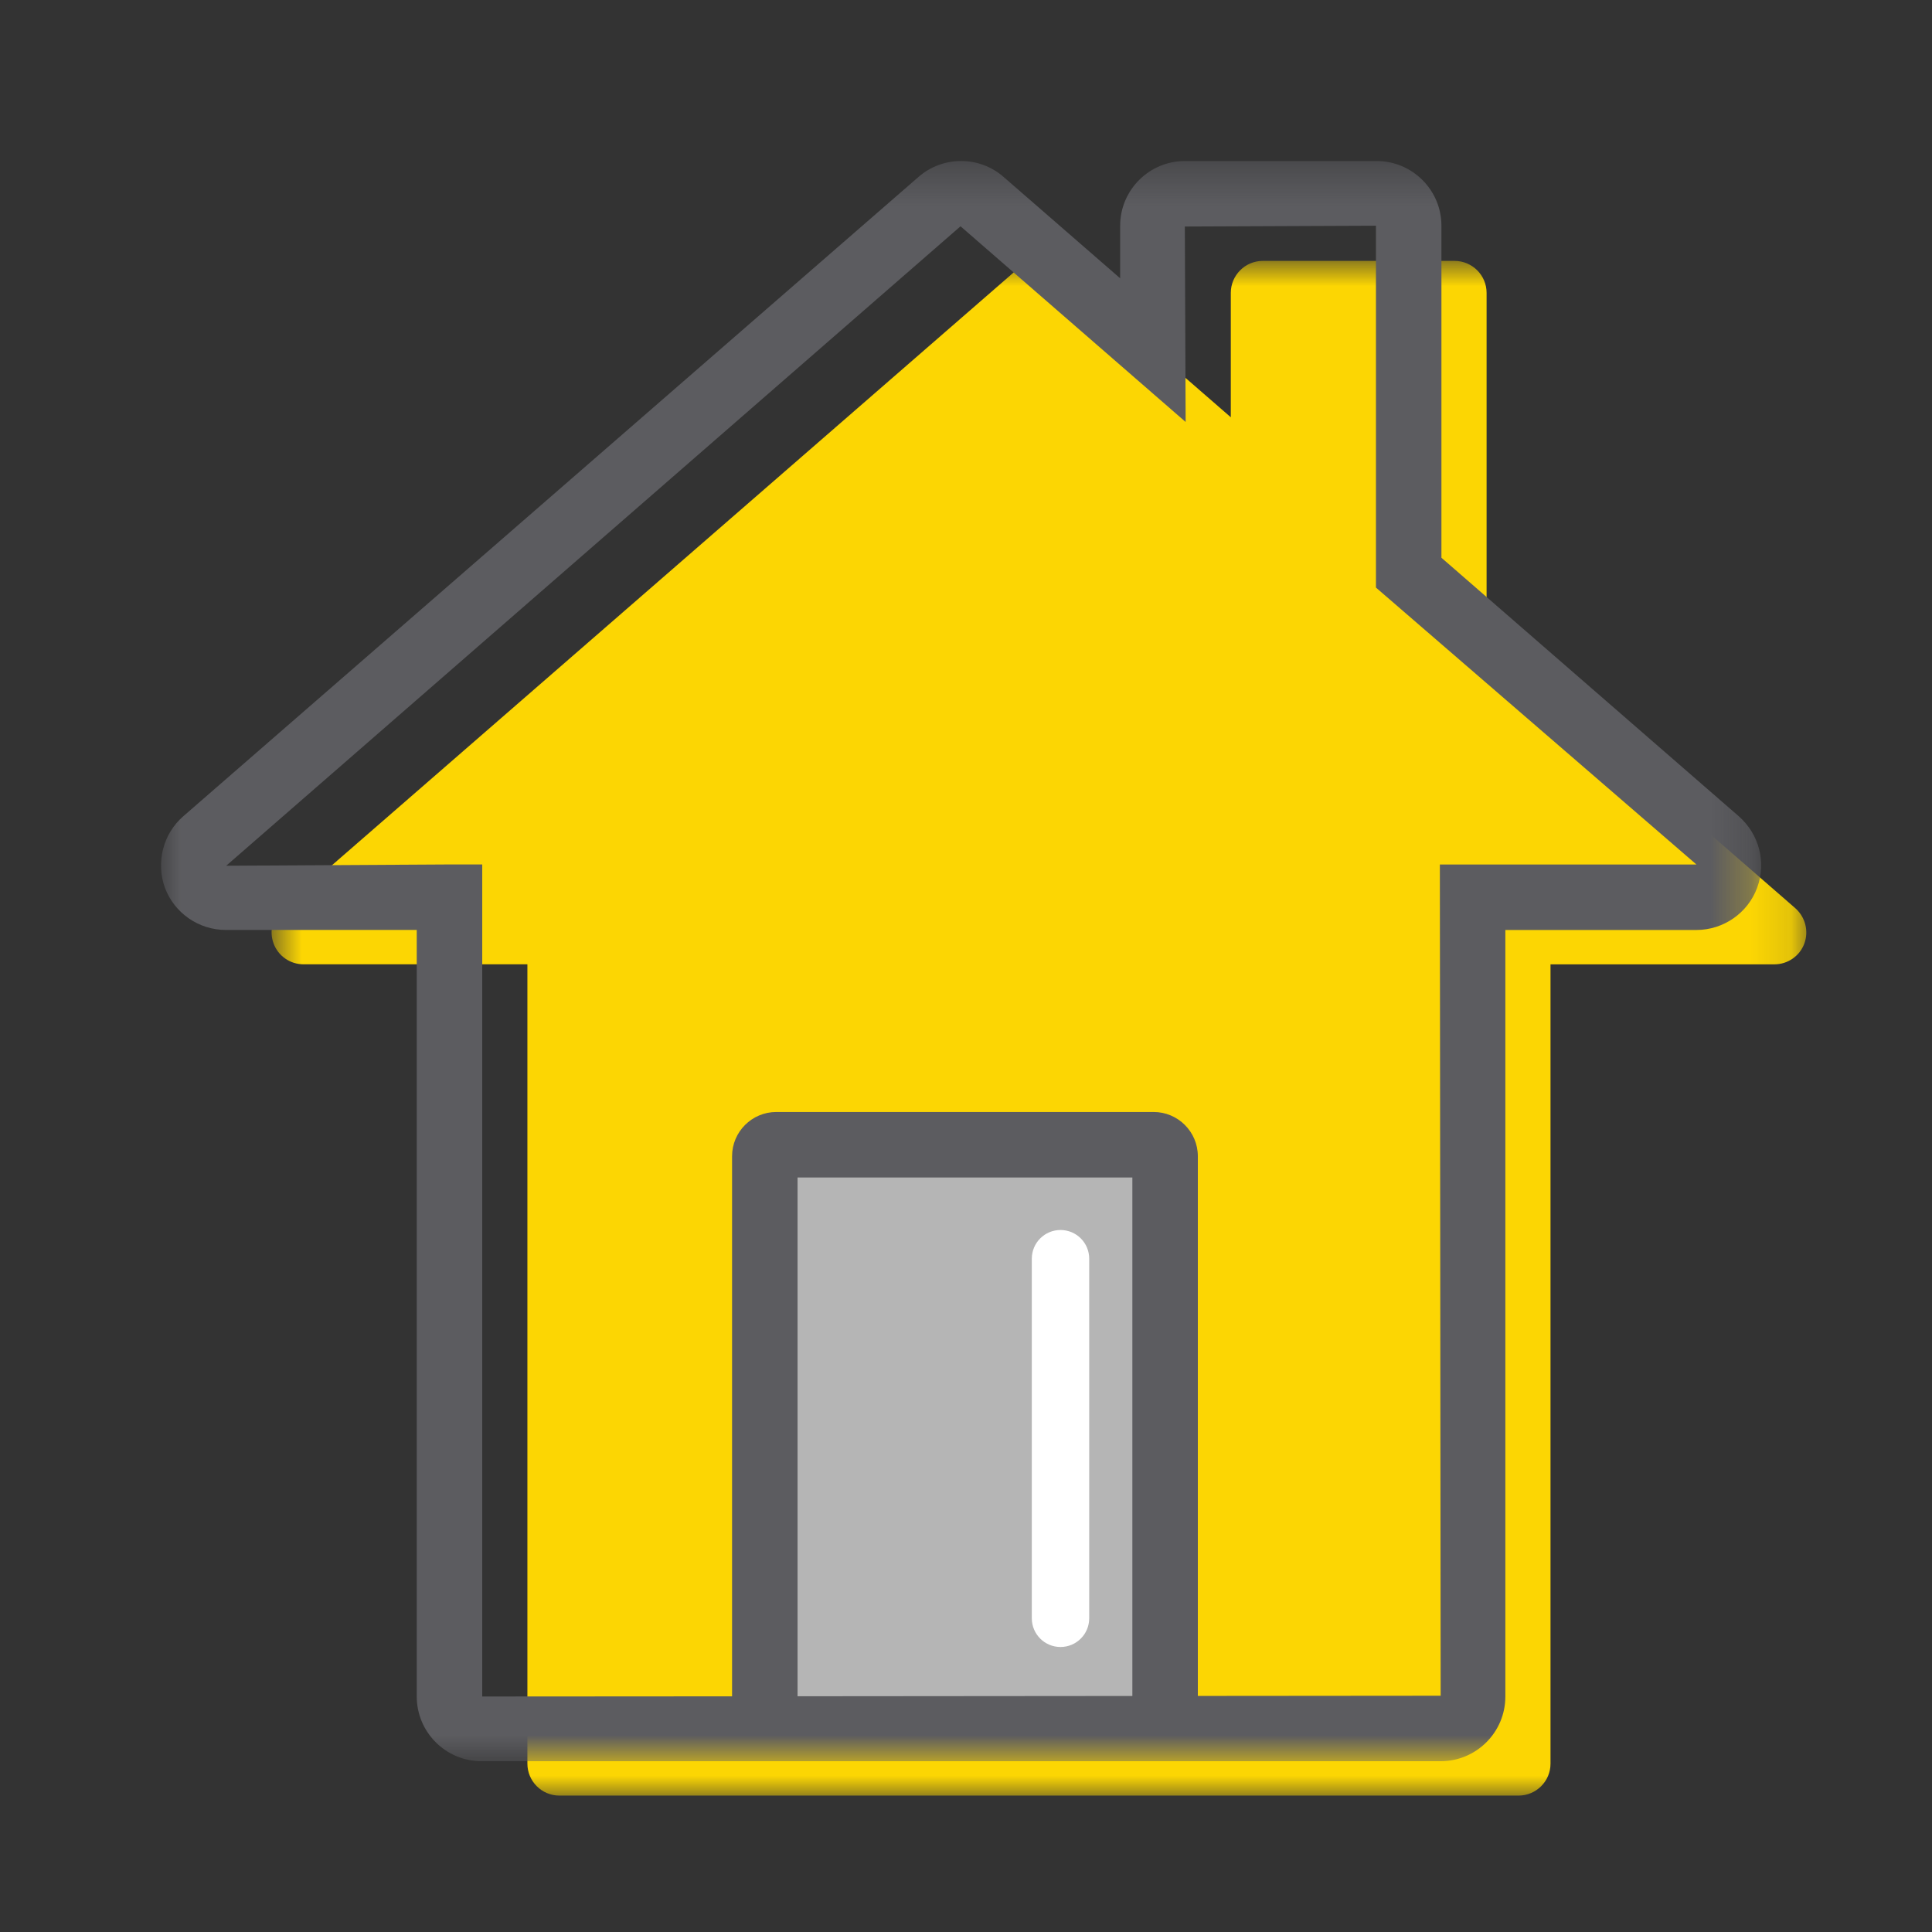 <?xml version="1.0" encoding="UTF-8"?>
<svg width="48px" height="48px" viewBox="0 0 48 48" version="1.1" xmlns="http://www.w3.org/2000/svg" xmlns:xlink="http://www.w3.org/1999/xlink">
    <rect x="0" y="0" width="48" height="48" fill="#333333" stroke="none"/>
    <!-- Generator: Sketch 62 (91390) - https://sketch.com -->
    <title>iconografia/marca/on/casa</title>
    <desc>Created with Sketch.</desc>
    <defs>
        <polygon id="path-1" points="0.747 0.869 38.877 0.869 38.877 39 0.747 39"></polygon>
        <polygon id="path-3" points="0 0.389 39.756 0.389 39.756 40.146 0 40.146"></polygon>
    </defs>
    <g id="iconografia/marca/on/casa" stroke="none" stroke-width="1" fill="none" fill-rule="evenodd">
        <g id="Page-1" transform="translate(4, 3)">
            <g id="Group-3" transform="translate(2, 2.611)">
                <mask id="mask-2" fill="white">
                    <use xlink:href="#path-1"></use>
                </mask>
                <g id="Clip-2"></g>
                <path d="M7.103,28.98 L7.103,38.206 C7.103,38.644 7.46,39 7.897,39 L31.728,39 C32.165,39 32.522,38.644 32.522,38.208 L32.522,18.348 L38.083,18.348 C38.415,18.348 38.714,18.142 38.828,17.832 C38.943,17.521 38.852,17.173 38.604,16.953 L30.934,10.284 L30.934,1.665 C30.934,1.227 30.576,0.871 30.139,0.871 L25.373,0.871 C24.936,0.871 24.579,1.227 24.579,1.665 L24.579,4.756 L20.333,1.065 C20.037,0.804 19.59,0.804 19.291,1.065 L1.021,16.952 C0.769,17.171 0.683,17.521 0.797,17.83 C0.913,18.142 1.209,18.347 1.541,18.347 L7.103,18.347 L7.103,24.311 L7.103,28.98 Z" id="Fill-1" fill="#FCD603" mask="url(#mask-2)"></path>
            </g>
            <path d="M15.001,39.529 L15.001,25.725 C15.001,25.569 15.129,25.44 15.286,25.44 L24.661,25.44 C24.818,25.44 24.946,25.569 24.946,25.725 L24.946,39.529" id="Fill-4" fill="#B5B5B5"></path>
            <g id="Group-8" transform="translate(0, 0.611)">
                <mask id="mask-4" fill="white">
                    <use xlink:href="#path-3"></use>
                </mask>
                <g id="Clip-7"></g>
                <path d="M31.773,17.867 L31.793,38.519 L25.76,38.524 L25.76,25.115 C25.76,24.509 25.267,24.016 24.662,24.016 L15.287,24.016 C14.681,24.016 14.188,24.509 14.188,25.115 L14.188,38.534 L7.981,38.538 L7.981,17.866 L7.168,17.866 L1.62,17.898 L19.864,2.011 L25.457,6.873 L25.437,2.017 L30.185,1.997 L30.185,10.987 L38.147,17.867 L31.773,17.867 Z M24.133,38.525 L15.815,38.532 L15.815,25.643 L24.133,25.643 L24.133,38.525 Z M39.203,16.672 L31.812,10.246 L31.812,1.997 C31.812,1.111 31.09,0.39 30.203,0.39 L25.437,0.39 C24.55,0.39 23.83,1.111 23.83,1.997 L23.83,3.303 L20.935,0.786 C20.334,0.258 19.426,0.257 18.821,0.784 L0.551,16.671 C0.051,17.106 -0.131,17.818 0.098,18.447 C0.332,19.073 0.937,19.493 1.606,19.493 L6.354,19.493 L6.354,38.538 C6.354,39.425 7.075,40.146 7.961,40.146 L31.793,40.146 C32.679,40.146 33.4,39.426 33.4,38.54 L33.4,19.494 L38.147,19.494 C38.818,19.494 39.424,19.073 39.655,18.447 C39.887,17.819 39.712,17.124 39.203,16.672 L39.203,16.672 Z" id="Fill-6" fill="#5C5C60" mask="url(#mask-4)"></path>
            </g>
            <path d="M22.348,37.919 C21.954,37.919 21.635,37.6 21.635,37.206 L21.635,28.272 C21.635,27.878 21.954,27.559 22.348,27.559 C22.742,27.559 23.061,27.878 23.061,28.272 L23.061,37.206 C23.061,37.6 22.742,37.919 22.348,37.919" id="Fill-9" fill="#FFFFFF"></path>
        </g>
    </g>
</svg>